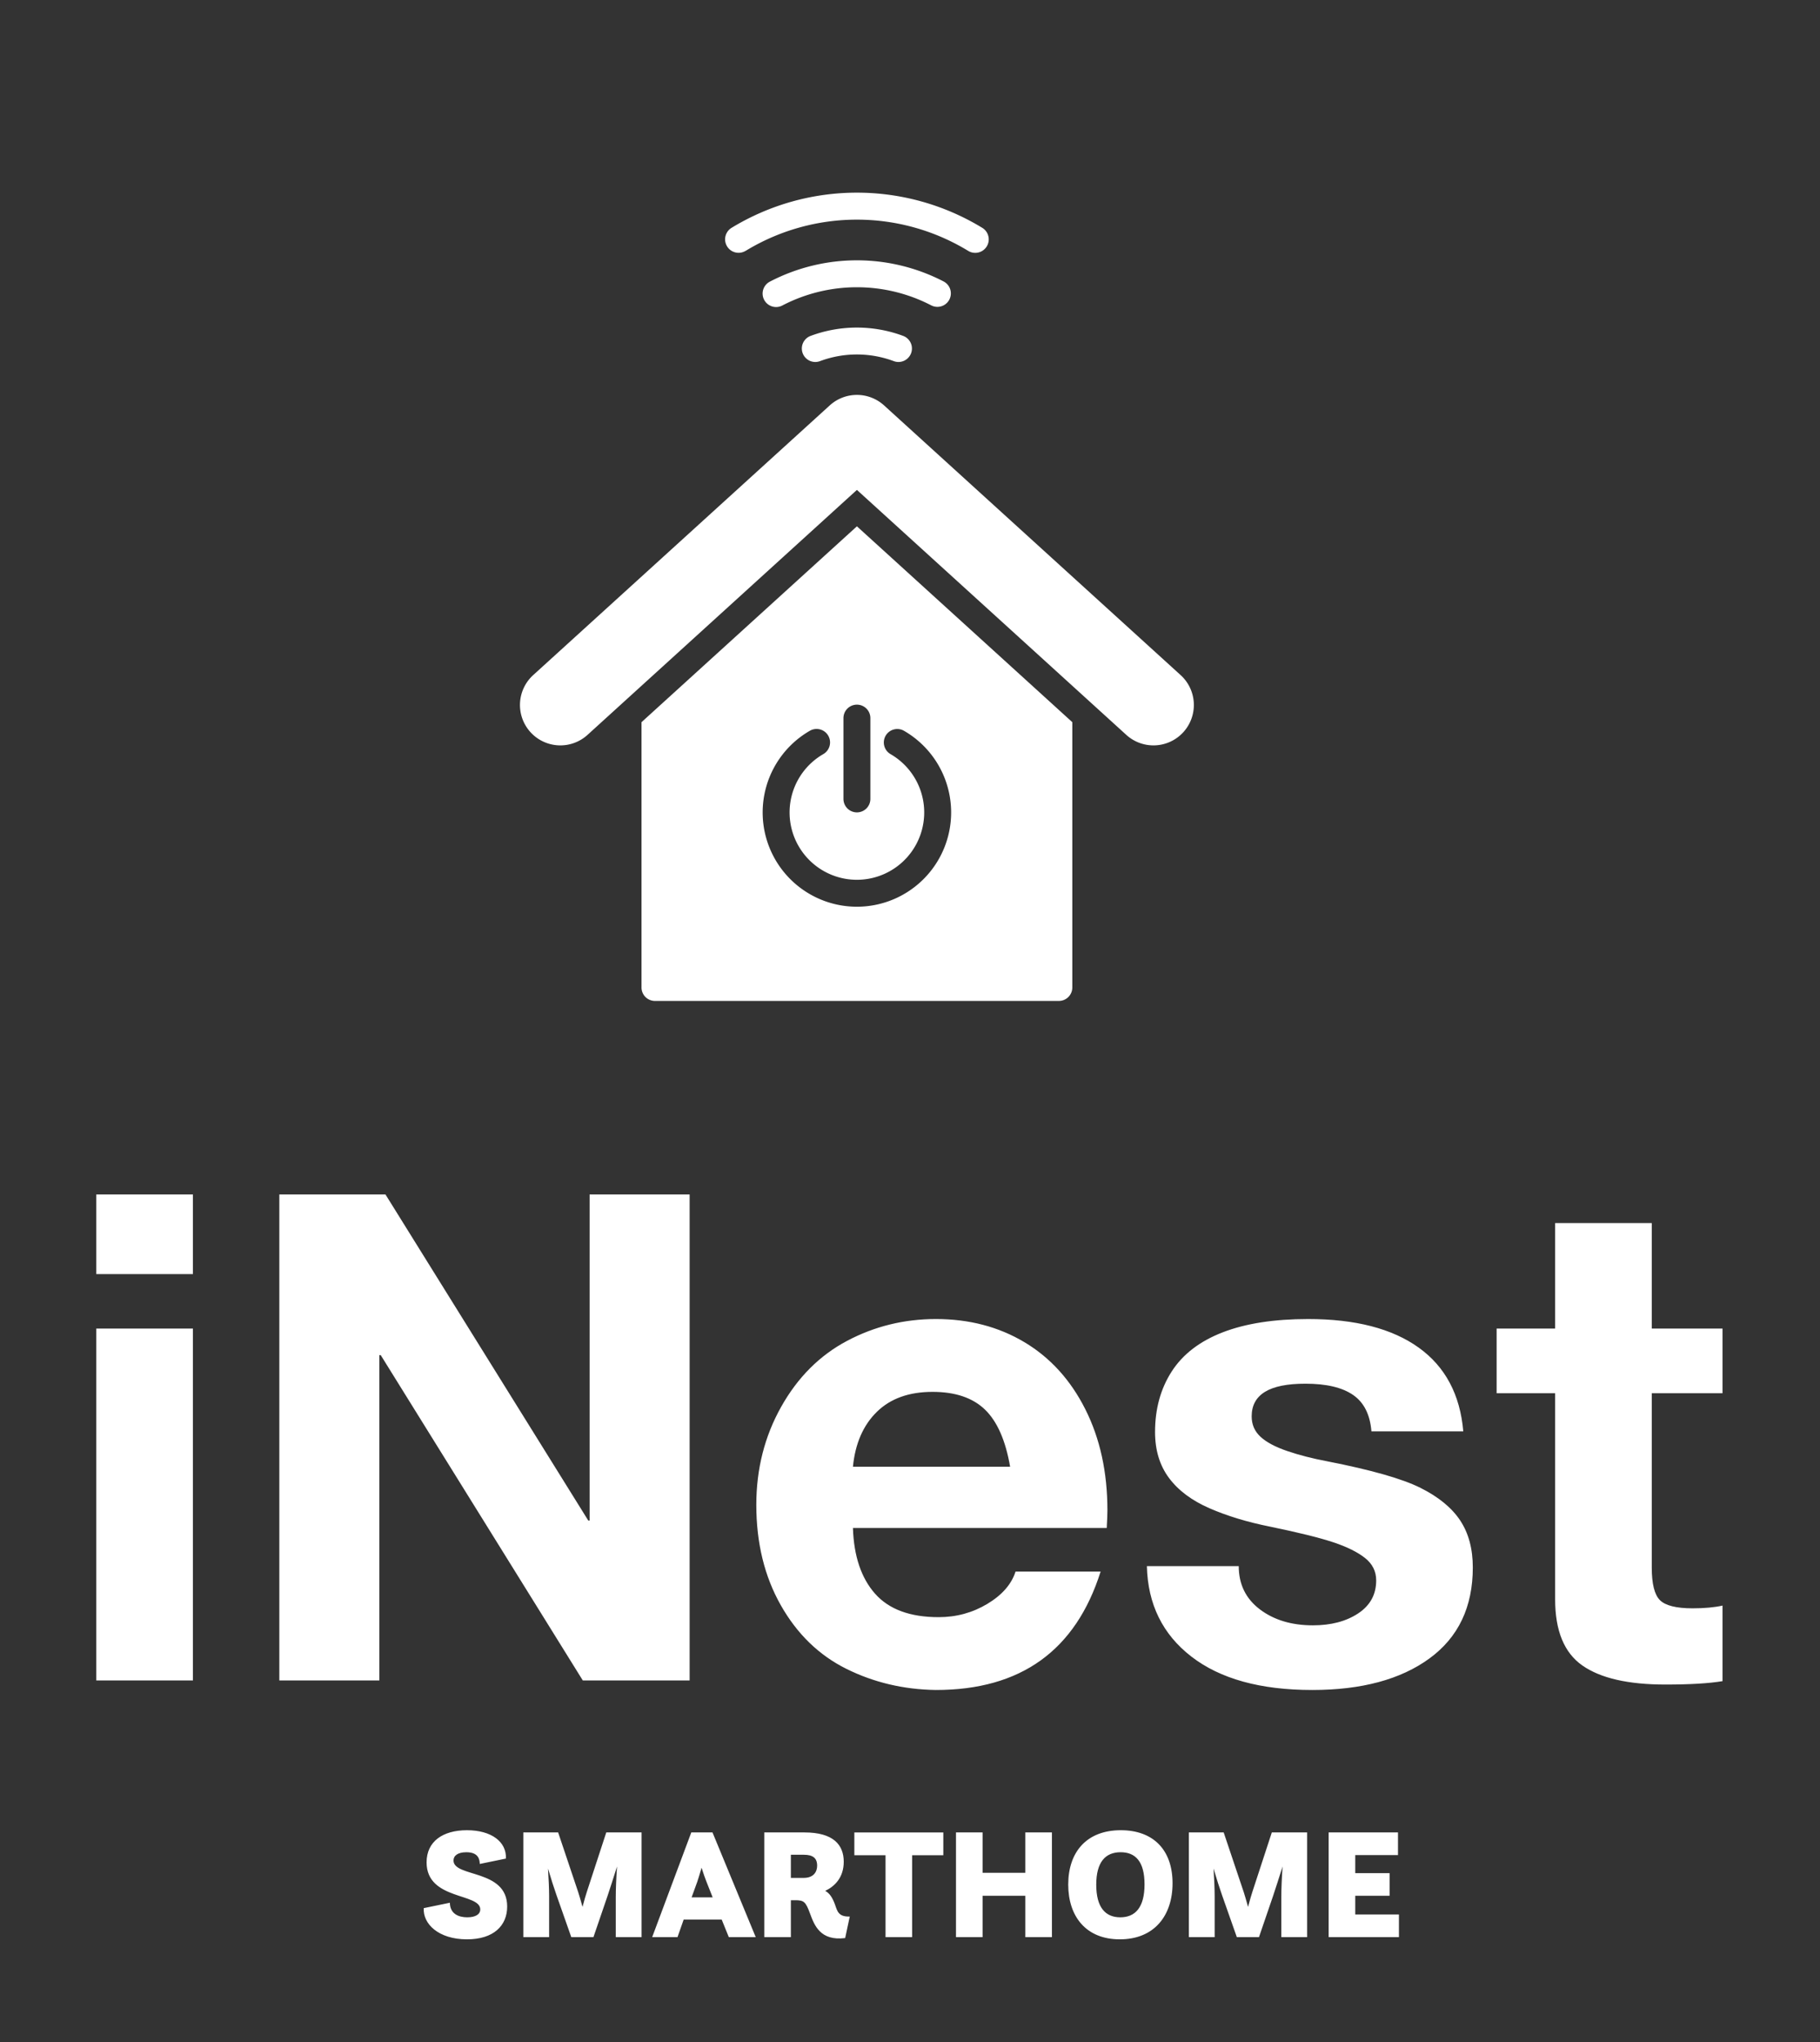 
		<svg xmlns="http://www.w3.org/2000/svg" xmlns:xlink="http://www.w3.org/1999/xlink" version="1.1" width="2953.125" height="3312.5">
			
			<rect width="100%" height="100%" fill="#333333" stroke="none"/>
			
			<g transform="scale(15.625) translate(10, 10)">
				<defs id="SvgjsDefs2555"/><g id="SvgjsG2556" featurekey="root" fill="#fff"/><g id="SvgjsG2557" featurekey="symbol1" fill="#fff" transform="matrix(1.398,0,0,1.398,34.251,7.219)"><path d="M28.539,12.634a1,1,0,0,0,.7,1.873,7.847,7.847,0,0,1,5.518,0,1,1,0,0,0,.7-1.873A9.866,9.866,0,0,0,28.539,12.634Z"/><path d="M37.979,10.47a1,1,0,0,0,.461-1.887,14,14,0,0,0-12.88,0,1,1,0,1,0,.92,1.775,12,12,0,0,1,11.04,0A1,1,0,0,0,37.979,10.47Z"/><path d="M23.729,6.315a15.892,15.892,0,0,1,16.542,0A1,1,0,0,0,41.309,4.6a17.9,17.9,0,0,0-18.618,0,1,1,0,0,0,1.038,1.711Z"/><path d="M16,41.31v19.7a1,1,0,0,0,1,1H47a1,1,0,0,0,1-1V41.31L32,26.766Zm18.133,1.008a1,1,0,0,1,1.366-.367,7,7,0,1,1-7,0,1,1,0,1,1,1,1.732,5,5,0,1,0,5,0A1,1,0,0,1,34.133,42.318ZM33,41.008v6a1,1,0,1,1-2,0v-6a1,1,0,0,1,2,0Z"/><path d="M56.018,37.788l-22-20a3,3,0,0,0-4.036,0l-22,20a3,3,0,1,0,4.036,4.439L32,24.062,51.982,42.227a3,3,0,1,0,4.036-4.439Z"/></g><g id="SvgjsG2558" featurekey="text1" fill="#fff" transform="matrix(3.533,0,0,3.533,-4.098,79.659)"><path d="M4 9.72 l0 2.34 l-2.84 0 l0 -2.34 l2.84 0 z M4 13.66 l0 10.34 l-2.84 0 l0 -10.34 l2.84 0 z M9.66 9.72 l5.96 9.58 l0.04 0 l0 -9.58 l2.94 0 l0 14.28 l-3.14 0 l-5.94 -9.56 l-0.04 0 l0 9.56 l-2.94 0 l0 -14.28 l3.12 0 z M25.84 13.38 q1.46 0 2.6 0.68 t1.79 1.97 t0.65 2.97 q0 0.16 -0.02 0.52 l-7.46 0 q0.04 1.24 0.65 1.93 t1.87 0.69 q0.78 0 1.43 -0.39 t0.83 -0.95 l2.5 0 q-1.1 3.48 -4.84 3.48 q-1.42 -0.02 -2.63 -0.62 t-1.93 -1.87 t-0.72 -2.95 q0 -1.58 0.73 -2.88 t1.94 -1.94 t2.61 -0.64 z M28.02 17.72 q-0.2 -1.16 -0.74 -1.68 t-1.54 -0.52 q-1.04 0 -1.64 0.59 t-0.7 1.61 l4.62 0 z M36.78 13.38 q2.08 0 3.25 0.84 t1.31 2.46 l-2.7 0 q-0.06 -0.74 -0.54 -1.07 t-1.4 -0.33 q-0.8 0 -1.19 0.24 t-0.39 0.72 q0 0.36 0.26 0.6 t0.79 0.42 t1.17 0.3 q1.94 0.38 2.74 0.78 t1.17 0.96 t0.37 1.38 q0 1.74 -1.27 2.67 t-3.45 0.93 q-2.28 0 -3.55 -0.98 t-1.31 -2.66 l2.7 0 q0 0.8 0.62 1.27 t1.56 0.47 q0.8 0 1.33 -0.35 t0.53 -0.97 q0 -0.4 -0.33 -0.66 t-0.93 -0.46 t-1.86 -0.46 q-1 -0.2 -1.78 -0.54 t-1.19 -0.89 t-0.41 -1.35 q0 -1.02 0.49 -1.78 t1.5 -1.15 t2.51 -0.39 z M46.88 10.56 l0 3.1 l2.08 0 l0 1.9 l-2.08 0 l0 5.12 q0 0.72 0.24 0.96 t0.96 0.24 q0.52 0 0.88 -0.08 l0 2.22 q-0.6 0.1 -1.68 0.1 q-1.64 0 -2.44 -0.56 t-0.8 -1.94 l0 -6.06 l-1.72 0 l0 -1.9 l1.72 0 l0 -3.1 l2.84 0 z"/></g><g id="SvgjsG2559" featurekey="text3" fill="#fff" transform="matrix(0.822,0,0,0.822,33.56,174.654)"><path d="M0.54 16.34 l3.3 -0.68 c0.02 1.4 1.1 1.84 2.2 1.84 c1.04 0 1.64 -0.38 1.64 -1 c0 -2.1 -6.78 -1.14 -6.78 -5.94 c0 -2.64 2.04 -4.06 5.1 -4.06 c3.08 0 5.02 1.46 4.92 3.58 l-3.3 0.68 c-0.02 -0.54 -0.14 -1.48 -1.7 -1.48 c-1.08 0 -1.62 0.44 -1.62 1.04 c0 2.18 6.78 1.04 6.78 5.82 c0 2.4 -1.7 4.14 -5.08 4.14 c-3.6 0 -5.58 -1.96 -5.46 -3.94 z M13.12 20 l0 -13.22 l4.4 0 l2.54 7.56 c0.1 0.32 0.32 1.04 0.54 1.84 c0.22 -0.82 0.42 -1.54 0.54 -1.88 l2.46 -7.52 l4.46 0 l0 13.22 l-3.26 0 l0 -5.06 c0 -0.98 0.06 -2.46 0.16 -3.86 c-0.44 1.36 -0.88 2.8 -1.2 3.72 l-1.78 5.2 l-2.8 0 l-1.86 -5.28 c-0.32 -0.9 -0.72 -2.16 -1.08 -3.38 c0.08 1.28 0.14 2.6 0.14 3.48 l0 5.18 l-3.26 0 z M29.4 20 l4.94 -13.22 l2.68 0 l5.46 13.22 l-3.4 0 l-0.9 -2.22 l-4.8 0 l-0.78 2.22 l-3.2 0 z M35.1 13 l-0.72 1.98 l2.66 0 l-0.8 -2.02 c-0.14 -0.34 -0.38 -1.02 -0.6 -1.72 c-0.22 0.74 -0.42 1.42 -0.54 1.76 z M43.56 20 l0 -13.22 l5.08 0 c3.66 0 4.96 1.58 4.96 3.7 c0 1.98 -1.12 3.1 -2.34 3.68 c0.52 0.28 0.9 0.8 1.24 1.74 c0.28 0.8 0.42 1.56 1.86 1.5 l-0.58 2.72 c-3.16 0.4 -3.9 -1.64 -4.44 -3.1 c-0.56 -1.52 -0.78 -1.68 -1.9 -1.68 l-0.52 0 l0 4.66 l-3.36 0 z M48.56 9.6 l-1.64 0 l0 2.92 l1.64 0 c1.22 0 1.68 -0.76 1.68 -1.54 c0 -0.98 -0.56 -1.38 -1.68 -1.38 z M54.94 9.66 l0 -2.88 l11.24 0 l0 2.88 l-3.94 0 l0 10.34 l-3.36 0 l0 -10.34 l-3.94 0 z M67.78 20 l0 -13.22 l3.36 0 l0 5.1 l5.4 0 l0 -5.1 l3.36 0 l0 13.22 l-3.36 0 l0 -5.22 l-5.4 0 l0 5.22 l-3.36 0 z M88.48 20.28 c-4.3 0 -6.52 -2.92 -6.52 -6.92 c0 -4.1 2.32 -6.86 6.64 -6.86 c4.08 0 6.54 2.46 6.54 6.7 c0 4.1 -2.32 7.08 -6.66 7.08 z M88.54 17.5 c1.88 0 3.06 -1.24 3.06 -4.16 c0 -2.88 -1.14 -4.06 -3.02 -4.06 c-1.94 0 -3.08 1.26 -3.08 4.1 c0 2.88 1.16 4.12 3.04 4.12 z M97.2 20 l0 -13.22 l4.4 0 l2.54 7.56 c0.1 0.32 0.32 1.04 0.54 1.84 c0.22 -0.82 0.42 -1.54 0.54 -1.88 l2.46 -7.52 l4.46 0 l0 13.22 l-3.26 0 l0 -5.06 c0 -0.98 0.06 -2.46 0.16 -3.86 c-0.44 1.36 -0.88 2.8 -1.2 3.72 l-1.78 5.2 l-2.8 0 l-1.86 -5.28 c-0.32 -0.9 -0.72 -2.16 -1.08 -3.38 c0.08 1.28 0.14 2.6 0.14 3.48 l0 5.18 l-3.26 0 z M114.86 20 l0 -13.22 l8.76 0 l0 2.86 l-5.4 0 l0 2.28 l4.34 0 l0 2.86 l-4.34 0 l0 2.36 l5.52 0 l0 2.86 l-8.88 0 z"/></g>
			</g>
		</svg>
	